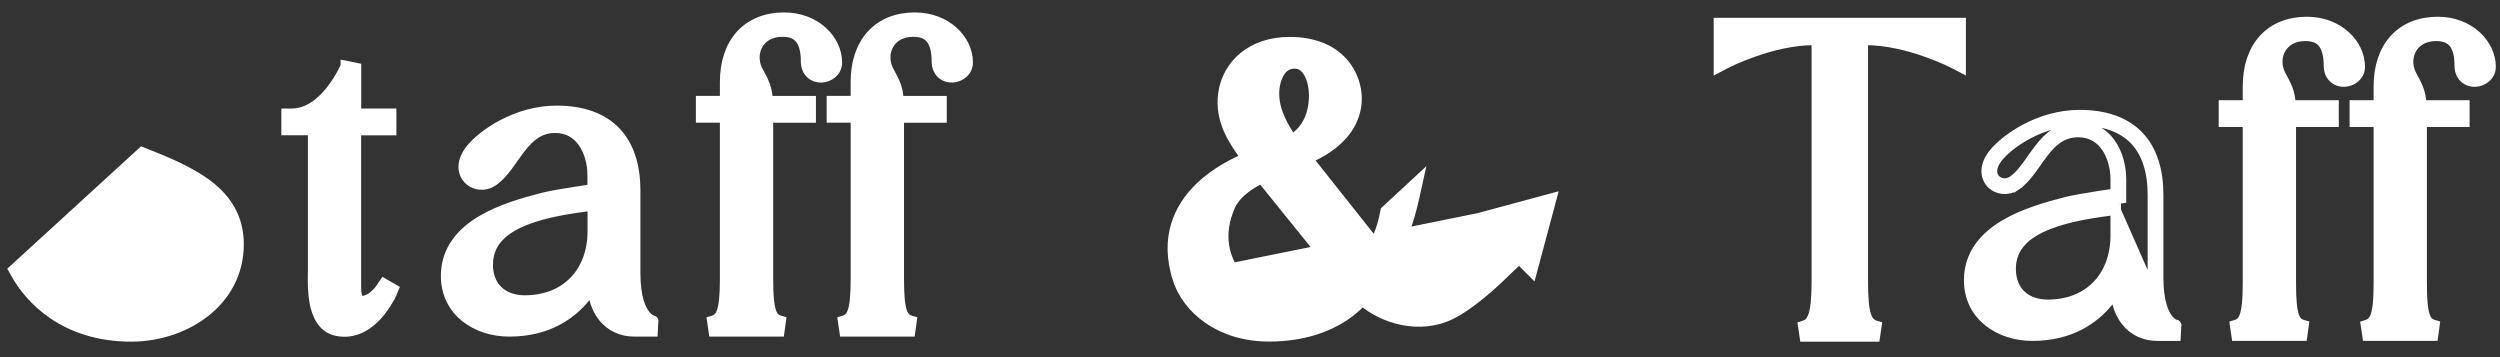 <svg width="119" height="17" viewBox="0 0 119 17" fill="none" xmlns="http://www.w3.org/2000/svg">
<rect x="0" y="0" width="119" height="17" fill="#333333" stroke="none"/>
<path d="M0.661 12.841L0.875 12.717L2.232 11.931L2.517 11.766L2.599 12.085L2.599 12.085L2.599 12.085L2.599 12.085L2.6 12.086L2.601 12.092L2.608 12.117C2.615 12.14 2.625 12.174 2.639 12.218C2.667 12.306 2.711 12.434 2.773 12.587C2.898 12.895 3.094 13.303 3.381 13.71C3.952 14.523 4.865 15.31 6.279 15.31C8.159 15.31 9.516 14.141 9.516 12.655C9.516 11.745 8.961 11.059 8.141 10.498C7.373 9.972 6.418 9.587 5.583 9.25C5.524 9.226 5.465 9.203 5.407 9.179L0.661 12.841ZM0.661 12.841L0.782 13.056C1.412 14.175 3.039 16.013 6.25 16.013C8.759 16.013 11.355 14.391 11.355 11.625C11.355 10.366 10.768 9.49 9.9 8.824C9.046 8.169 7.905 7.704 6.768 7.254L0.661 12.841Z" fill="white" stroke="white" stroke-width="0.5"/>
<path d="M18.399 13.868L18.628 13.968L18.717 13.763L18.523 13.651L18.481 13.627L18.278 13.51L18.148 13.704C18.029 13.882 17.878 14.036 17.722 14.148C17.563 14.261 17.413 14.319 17.297 14.33C17.191 14.339 17.12 14.31 17.067 14.245C17.005 14.169 16.94 14.009 16.94 13.702V6.192H18.368H18.618V5.942V5.667V5.417H18.368H16.944V3.24L16.463 3.144C16.463 3.144 16.463 3.144 16.463 3.144L16.463 3.144L16.463 3.145L16.461 3.149L16.453 3.167C16.446 3.183 16.435 3.207 16.421 3.238C16.391 3.301 16.347 3.391 16.288 3.501C16.17 3.719 15.996 4.01 15.769 4.298C15.307 4.886 14.671 5.415 13.892 5.415H13.642V5.665V5.94V6.19H13.892H14.905V12.898C14.905 12.941 14.904 12.993 14.903 13.051C14.899 13.37 14.892 13.892 14.981 14.378C15.083 14.935 15.336 15.587 16.009 15.736C16.884 15.93 17.553 15.443 17.975 14.97C18.189 14.73 18.351 14.481 18.459 14.293C18.514 14.199 18.555 14.119 18.583 14.062C18.598 14.034 18.608 14.011 18.616 13.995L18.624 13.976L18.627 13.97L18.628 13.969L18.628 13.968L18.628 13.968C18.628 13.968 18.628 13.968 18.399 13.868Z" fill="white" stroke="white" stroke-width="0.5"/>
<path d="M31.062 15.772L31.087 15.28C31.088 15.273 31.088 15.273 31.088 15.273L31.088 15.274L31.089 15.274L31.091 15.274L31.093 15.274C31.094 15.274 31.094 15.274 31.093 15.274C31.092 15.274 31.087 15.273 31.079 15.271C31.064 15.267 31.037 15.258 31.002 15.242C30.933 15.209 30.828 15.143 30.719 15.01C30.499 14.744 30.237 14.182 30.234 13.018C30.234 13.018 30.234 13.017 30.234 13.017L30.234 9.076C30.234 7.924 29.948 6.965 29.315 6.294C28.679 5.621 27.731 5.277 26.492 5.277C25.531 5.277 24.651 5.562 23.945 5.93C23.242 6.296 22.696 6.754 22.404 7.121L22.404 7.121L22.403 7.122C21.996 7.637 21.979 8.16 22.281 8.499C22.562 8.816 23.059 8.885 23.448 8.623C23.731 8.432 23.962 8.159 24.17 7.881C24.257 7.764 24.343 7.642 24.427 7.521C24.445 7.497 24.461 7.473 24.478 7.45C24.58 7.305 24.682 7.163 24.788 7.028C25.212 6.486 25.681 6.08 26.431 6.08C27.032 6.08 27.467 6.357 27.76 6.775C28.06 7.201 28.212 7.776 28.212 8.343V9.015C28.183 9.02 28.151 9.024 28.117 9.029C27.926 9.057 27.665 9.095 27.384 9.139C26.827 9.226 26.173 9.336 25.834 9.424L25.834 9.424C24.985 9.645 23.848 9.956 22.924 10.507C21.994 11.06 21.235 11.885 21.235 13.136C21.235 13.976 21.597 14.643 22.162 15.095C22.721 15.542 23.469 15.772 24.246 15.772C26.065 15.772 27.188 14.961 27.85 14.144C27.994 13.966 28.116 13.789 28.219 13.62C28.236 14.18 28.404 14.701 28.722 15.093C29.064 15.515 29.567 15.772 30.194 15.772H31.062ZM23.218 12.723V12.585C23.218 11.527 23.947 10.885 25.025 10.462C26.01 10.076 27.214 9.906 28.217 9.775V11.039C28.208 12.019 27.882 12.832 27.327 13.399C26.773 13.966 25.972 14.306 24.975 14.306C24.463 14.306 24.025 14.149 23.717 13.867C23.437 13.61 23.247 13.232 23.218 12.723Z" fill="white" stroke="white" stroke-width="0.5"/>
<path d="M39.835 2.974L39.835 2.973C39.834 1.892 38.814 0.842 37.325 0.842C36.465 0.842 35.753 1.131 35.259 1.678C34.768 2.221 34.517 2.99 34.517 3.905V4.814H33.624H33.374V5.064V5.34V5.59H33.624H34.517V13.276C34.517 14.085 34.466 14.561 34.36 14.853C34.309 14.992 34.249 15.079 34.183 15.14C34.116 15.2 34.03 15.247 33.906 15.284L33.978 15.773H37.093L37.16 15.283C37.033 15.246 36.945 15.2 36.879 15.141C36.813 15.082 36.754 14.996 36.704 14.857C36.6 14.564 36.554 14.086 36.554 13.276V5.592H38.338H38.588V5.342V5.065V4.815H38.338H36.542C36.525 4.481 36.471 4.238 36.389 4.023C36.34 3.893 36.282 3.779 36.224 3.668C36.207 3.636 36.19 3.605 36.173 3.574C36.131 3.495 36.088 3.416 36.043 3.325C35.849 2.919 35.87 2.461 36.073 2.109C36.272 1.765 36.659 1.501 37.246 1.501C37.664 1.501 37.926 1.631 38.093 1.841C38.268 2.063 38.37 2.416 38.37 2.926C38.37 3.167 38.451 3.369 38.604 3.506C38.752 3.64 38.942 3.688 39.116 3.679C39.443 3.662 39.835 3.42 39.835 2.974Z" fill="white" stroke="white" stroke-width="0.5"/>
<path d="M40.741 3.905V4.814H39.848H39.598V5.064V5.34V5.59H39.848H40.742V13.276C40.742 14.084 40.691 14.561 40.585 14.853C40.534 14.992 40.474 15.079 40.408 15.14C40.342 15.2 40.255 15.247 40.133 15.284L40.205 15.773H43.319L43.387 15.283C43.259 15.246 43.172 15.2 43.106 15.141C43.041 15.082 42.981 14.996 42.932 14.857C42.827 14.564 42.781 14.086 42.781 13.276V5.592H44.566H44.816V5.342V5.065V4.815H44.566H42.771C42.754 4.481 42.7 4.238 42.617 4.023C42.568 3.893 42.51 3.779 42.451 3.668C42.435 3.637 42.418 3.606 42.402 3.576C42.359 3.496 42.316 3.416 42.271 3.324C42.075 2.918 42.096 2.461 42.3 2.109C42.499 1.765 42.886 1.501 43.473 1.501C43.89 1.501 44.153 1.631 44.32 1.841C44.495 2.063 44.597 2.416 44.597 2.926C44.597 3.167 44.678 3.369 44.831 3.506C44.979 3.64 45.169 3.688 45.343 3.679C45.67 3.662 46.062 3.419 46.062 2.974C46.062 1.891 45.04 0.842 43.548 0.842C42.688 0.842 41.977 1.131 41.483 1.678C40.992 2.221 40.741 2.99 40.741 3.905Z" fill="white" stroke="white" stroke-width="0.5"/>
<path d="M86.342 1.9H86.481V13.463C86.477 14.263 86.422 14.753 86.309 15.06C86.255 15.208 86.191 15.304 86.12 15.37C86.05 15.437 85.96 15.486 85.837 15.523L85.909 16.013H89.242L89.314 15.523C89.185 15.485 89.093 15.435 89.022 15.37C88.951 15.305 88.887 15.21 88.833 15.062C88.721 14.751 88.668 14.247 88.668 13.404V1.9H88.808C89.819 1.9 90.856 2.171 91.648 2.447C92.043 2.585 92.373 2.722 92.604 2.825C92.719 2.877 92.81 2.919 92.871 2.949C92.901 2.964 92.925 2.975 92.94 2.983L92.957 2.992L92.961 2.994L92.962 2.994L92.962 2.994L92.962 2.994L92.962 2.994L93.327 3.183V2.772V1.346V1.096H93.077H82.072H81.822V1.346V2.772V3.183L82.186 2.994L82.186 2.994L82.186 2.994L82.187 2.994L82.187 2.994L82.191 2.992L82.209 2.983C82.224 2.975 82.247 2.964 82.278 2.949C82.339 2.919 82.43 2.877 82.545 2.825C82.776 2.722 83.106 2.585 83.501 2.447C84.294 2.171 85.331 1.9 86.342 1.9Z" fill="white" stroke="white" stroke-width="0.5"/>
<path d="M95.805 8.619L95.944 8.826C96.227 8.636 96.458 8.363 96.666 8.085C96.76 7.958 96.846 7.836 96.93 7.716C97.044 7.554 97.156 7.396 97.284 7.232C97.708 6.691 98.178 6.284 98.928 6.284C99.528 6.284 99.963 6.561 100.257 6.979C100.556 7.405 100.709 7.98 100.709 8.547V9.219C100.679 9.223 100.648 9.228 100.613 9.233C100.423 9.26 100.162 9.299 99.881 9.343C99.325 9.43 98.671 9.541 98.332 9.628L98.332 9.628C97.483 9.85 96.347 10.161 95.422 10.711C94.492 11.265 93.733 12.089 93.733 13.34C93.733 14.18 94.095 14.847 94.659 15.299C95.219 15.747 95.967 15.977 96.743 15.977C98.562 15.977 99.685 15.165 100.347 14.348C100.491 14.171 100.613 13.993 100.716 13.824C100.733 14.384 100.901 14.905 101.22 15.298C101.561 15.719 102.065 15.977 102.692 15.977H103.555L103.58 15.484C103.58 15.478 103.58 15.478 103.58 15.478L103.581 15.478L103.582 15.478L103.584 15.478L103.586 15.478C103.587 15.479 103.587 15.479 103.586 15.479C103.584 15.478 103.579 15.477 103.572 15.475C103.556 15.471 103.529 15.463 103.494 15.446C103.424 15.414 103.32 15.348 103.21 15.214C102.99 14.948 102.728 14.385 102.728 13.219V9.279C102.728 8.127 102.443 7.168 101.81 6.497C101.174 5.824 100.226 5.48 98.988 5.48C98.027 5.48 97.148 5.765 96.442 6.134C95.739 6.501 95.192 6.959 94.899 7.325L94.899 7.325C94.695 7.581 94.586 7.837 94.569 8.08C94.552 8.326 94.631 8.543 94.775 8.704C95.057 9.019 95.556 9.088 95.944 8.826L95.805 8.619ZM95.805 8.619C95.227 9.008 94.369 8.392 95.095 7.481C95.628 6.813 97.165 5.73 98.988 5.73C101.374 5.73 102.478 7.051 102.478 9.279V13.219C102.478 14.561 102.815 15.186 103.112 15.477L100.481 9.505C100.765 9.463 100.959 9.436 100.959 9.436V8.547C100.959 7.333 100.31 6.034 98.928 6.034C97.81 6.034 97.245 6.836 96.718 7.583C96.43 7.992 96.154 8.384 95.805 8.619ZM100.709 9.979V11.243C100.699 12.223 100.374 13.037 99.819 13.604C99.265 14.171 98.465 14.51 97.468 14.51C96.956 14.51 96.517 14.353 96.209 14.071C95.904 13.791 95.706 13.368 95.706 12.789C95.706 11.732 96.435 11.09 97.514 10.667C98.5 10.281 99.704 10.11 100.709 9.979Z" fill="white" stroke="white" stroke-width="0.5"/>
<path d="M112.324 3.177L112.324 3.177C112.323 2.096 111.302 1.047 109.811 1.047C108.951 1.047 108.24 1.336 107.746 1.883C107.255 2.426 107.004 3.196 107.004 4.11V5.019H106.11H105.86V5.269V5.545V5.795H106.11H107.004V13.478C107.004 14.287 106.953 14.764 106.846 15.056C106.796 15.195 106.735 15.282 106.67 15.342C106.603 15.403 106.517 15.449 106.394 15.486L106.466 15.976H109.58L109.648 15.485C109.52 15.449 109.433 15.403 109.367 15.343C109.301 15.284 109.242 15.198 109.192 15.059C109.088 14.767 109.041 14.289 109.041 13.478V5.795H110.827H111.077V5.545V5.269V5.019H110.827H109.033C109.015 4.685 108.961 4.442 108.879 4.227C108.829 4.097 108.772 3.982 108.713 3.872C108.696 3.841 108.68 3.81 108.663 3.779C108.62 3.7 108.577 3.62 108.532 3.528C108.337 3.122 108.358 2.664 108.562 2.312C108.761 1.968 109.147 1.704 109.735 1.704C110.152 1.704 110.414 1.834 110.581 2.044C110.756 2.266 110.859 2.619 110.859 3.128C110.859 3.37 110.94 3.572 111.092 3.709C111.241 3.844 111.431 3.892 111.604 3.883C111.932 3.866 112.324 3.623 112.324 3.177Z" fill="white" stroke="white" stroke-width="0.5"/>
<path d="M118.551 3.177L118.551 3.177C118.549 2.097 117.53 1.047 116.041 1.047C115.181 1.047 114.47 1.336 113.976 1.883C113.484 2.426 113.234 3.196 113.234 4.11V5.019H112.34H112.09V5.269V5.545V5.795H112.34H113.234V13.478C113.234 14.287 113.183 14.764 113.076 15.056C113.025 15.195 112.965 15.282 112.899 15.342C112.833 15.403 112.746 15.449 112.623 15.486L112.695 15.976H115.809L115.877 15.485C115.749 15.449 115.661 15.403 115.595 15.343C115.53 15.284 115.471 15.198 115.421 15.059C115.316 14.767 115.27 14.289 115.27 13.478V5.795H117.053H117.303V5.545V5.269V5.019H117.053H115.257C115.24 4.685 115.186 4.442 115.105 4.227C115.055 4.097 114.998 3.983 114.939 3.872C114.922 3.84 114.905 3.809 114.888 3.778C114.846 3.698 114.803 3.619 114.758 3.528C114.564 3.122 114.585 2.664 114.788 2.312C114.988 1.968 115.374 1.704 115.961 1.704C116.379 1.704 116.641 1.834 116.808 2.044C116.983 2.266 117.085 2.619 117.085 3.128C117.085 3.37 117.166 3.572 117.319 3.709C117.467 3.844 117.657 3.892 117.831 3.883C118.159 3.866 118.551 3.623 118.551 3.177Z" fill="white" stroke="white" stroke-width="0.5"/>
<path d="M70.381 10.391L70.799 10.279L73.42 9.572L73.839 9.459L73.727 9.878L73.026 12.494L72.914 12.912L72.608 12.606L72.314 12.313C72.307 12.319 72.3 12.326 72.293 12.332C72.051 12.552 71.8 12.78 71.564 13.017C71.373 13.208 70.986 13.574 70.529 13.951C70.076 14.325 69.541 14.72 69.056 14.958C67.575 15.687 65.841 15.164 64.839 14.294C64.815 14.322 64.789 14.35 64.76 14.381C64.587 14.566 64.323 14.808 63.955 15.05C63.215 15.534 62.065 16.008 60.402 16.008C58.042 16.008 56.518 14.67 56.073 13.289L70.381 10.391ZM70.381 10.391L70.687 10.697L70.99 10.999M70.381 10.391L70.99 10.999M70.99 10.999C70.942 11.056 70.883 11.124 70.812 11.202C70.629 11.405 70.378 11.667 70.093 11.938C69.511 12.489 68.825 13.041 68.292 13.237C68.292 13.237 68.292 13.237 68.292 13.237C68.292 13.237 68.287 13.239 68.277 13.241C68.266 13.244 68.252 13.247 68.234 13.25C68.197 13.256 68.15 13.263 68.094 13.268C67.98 13.277 67.835 13.281 67.675 13.272C67.35 13.253 66.982 13.183 66.681 13.02L66.681 13.02L66.678 13.018C66.467 12.907 66.288 12.745 66.159 12.546C66.68 11.559 67.067 10.507 67.307 9.416L67.479 8.636L66.893 9.179L66.016 9.992L65.957 10.047L65.941 10.126C65.797 10.846 65.617 11.274 65.482 11.516C65.466 11.543 65.452 11.568 65.438 11.591L62.227 7.543C62.253 7.532 62.279 7.521 62.307 7.51C62.552 7.404 62.881 7.241 63.212 7.012C63.868 6.555 64.571 5.804 64.571 4.687C64.571 4.173 64.392 3.502 63.895 2.958C63.392 2.406 62.586 2.008 61.381 2.008C59.573 2.008 58.427 3.091 58.233 4.46L58.233 4.46L58.233 4.461C58.056 5.76 58.764 6.74 59.27 7.441C59.289 7.468 59.309 7.495 59.328 7.522C58.803 7.744 57.871 8.194 57.102 8.944C56.625 9.41 56.205 9.997 55.986 10.723C55.766 11.452 55.755 12.305 56.073 13.289L70.99 10.999ZM61.504 6.643C61.5 6.645 61.497 6.647 61.494 6.649C61.177 6.197 60.641 5.366 60.641 4.469L60.641 4.469C60.64 4.085 60.731 3.709 60.903 3.438C61.07 3.174 61.305 3.016 61.621 3.016C61.933 3.016 62.158 3.193 62.318 3.49C62.481 3.793 62.556 4.191 62.556 4.532C62.556 5.438 62.234 5.985 61.928 6.306C61.773 6.468 61.618 6.576 61.504 6.643ZM60.018 8.496C60.032 8.489 60.045 8.483 60.057 8.478L64.015 13.38C63.799 13.617 63.56 13.873 63.184 14.085C62.727 14.342 62.05 14.539 60.961 14.474C60.718 14.459 60.364 14.342 59.98 14.114C59.601 13.887 59.212 13.562 58.898 13.153C58.274 12.344 57.936 11.204 58.545 9.808L58.545 9.808C58.736 9.369 59.141 9.018 59.525 8.771C59.714 8.649 59.889 8.557 60.018 8.496Z" fill="white" stroke="white" stroke-width="0.5"/>
</svg>
